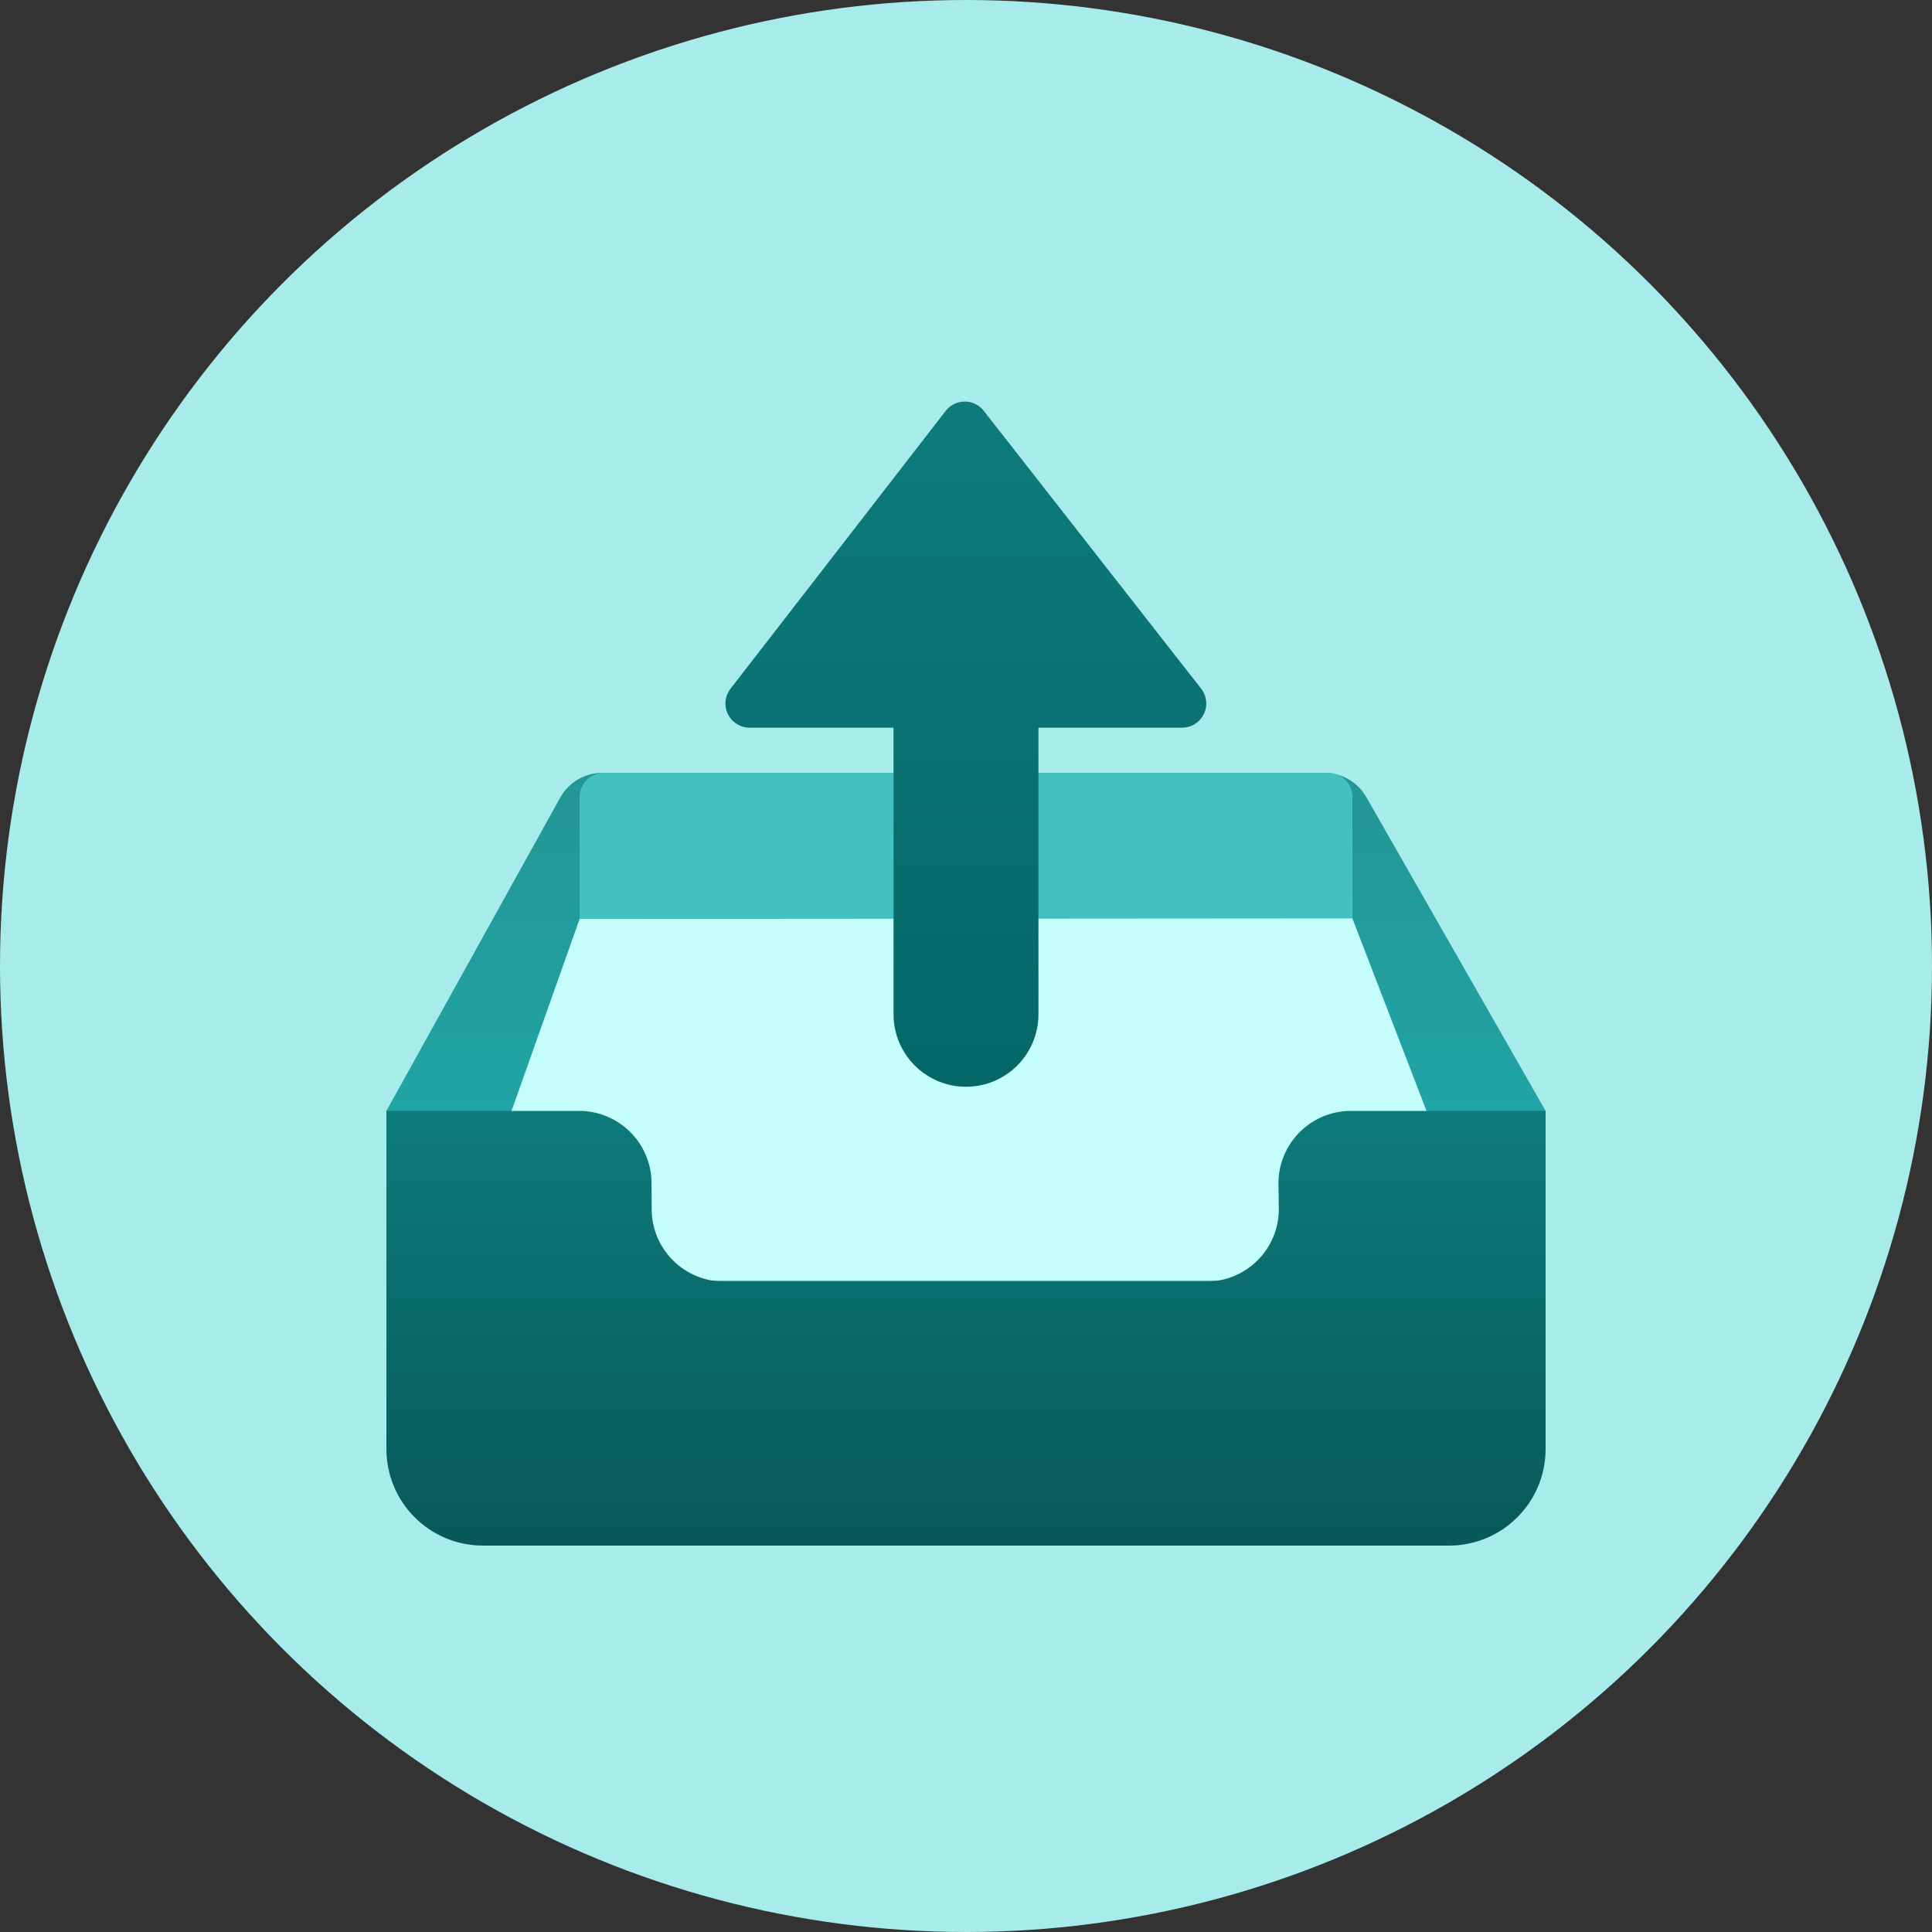 <?xml version="1.0" encoding="UTF-8"?>
<svg width="80px" height="80px" viewBox="0 0 80 80" version="1.1" xmlns="http://www.w3.org/2000/svg" xmlns:xlink="http://www.w3.org/1999/xlink">
    <rect x="0" y="0" width="80" height="80" fill="#333333" stroke="none"/>
    <title>icon-intake</title>
    <defs>
        <linearGradient x1="50%" y1="0%" x2="50%" y2="100%" id="linearGradient-1">
            <stop stop-color="#239595" offset="0%"></stop>
            <stop stop-color="#20AFAF" offset="100%"></stop>
        </linearGradient>
        <linearGradient x1="50%" y1="0%" x2="50%" y2="100%" id="linearGradient-2">
            <stop stop-color="#0E7B7B" offset="0%"></stop>
            <stop stop-color="#085959" offset="100%"></stop>
        </linearGradient>
        <linearGradient x1="50%" y1="0%" x2="50%" y2="100%" id="linearGradient-3">
            <stop stop-color="#0E7B7B" offset="0%"></stop>
            <stop stop-color="#056767" offset="100%"></stop>
        </linearGradient>
    </defs>
    <g id="Page-1" stroke="none" stroke-width="1" fill="none" fill-rule="evenodd">
        <g id="PECOS-2.0-Icons-&amp;-Illus-Overview-v16" transform="translate(-620, -1116)">
            <g id="Business-Type-Header-Icons" transform="translate(26, 493)">
                <g id="Column-3" transform="translate(594, 50)">
                    <g id="icon-intake" transform="translate(0, 573)">
                        <circle id="Oval" fill="#A7EBEB" cx="40" cy="40" r="40"></circle>
                        <path d="M24.945,32 L54.839,32 C55.557,32 56.22,32.385 56.576,33.008 L64,46 L64,46 L64,56.403 L16,56.403 L16,46 L23.196,33.03 C23.549,32.394 24.218,32 24.945,32 Z" id="Rectangle-Copy-81" fill="url(#linearGradient-1)"></path>
                        <path d="M25,32 L55,32 C55.552,32 56,32.448 56,33 L56,40 L56,40 L24,40 L24,33 C24,32.448 24.448,32 25,32 Z" id="Rectangle" fill="#43C1C1"></path>
                        <polygon id="paper" fill="#C5FDFD" points="24 38.053 56 38.03 61.775 53.03 18.69 53.03"></polygon>
                        <path d="M16,46 L23.979,46 C25.63,46 26.97,47.334 26.979,48.984 L26.985,50.081 C26.993,51.732 28.334,53.065 29.984,53.065 L49.953,53.065 C51.61,53.065 52.953,51.722 52.953,50.065 C52.953,50.05 52.953,50.035 52.953,50.019 L52.938,49.046 C52.913,47.39 54.235,46.026 55.891,46 C55.907,46 55.922,46 55.938,46 L64,46 L64,46 L64,60 C64,62.209 62.209,64 60,64 L20,64 C17.791,64 16,62.209 16,60 L16,46 L16,46 Z" id="Rectangle" fill="url(#linearGradient-2)"></path>
                        <path d="M40.561,16.837 C40.626,16.888 40.685,16.947 40.736,17.012 L49.736,28.515 C50.076,28.95 49.999,29.579 49.564,29.919 C49.388,30.057 49.171,30.131 48.948,30.131 L42.999,30.131 L43,42 C43,43.657 41.657,45 40,45 C38.343,45 37,43.657 37,42 L36.999,30.131 L31.039,30.131 C30.487,30.131 30.039,29.684 30.039,29.131 C30.039,28.91 30.113,28.694 30.249,28.519 L39.158,17.016 C39.496,16.579 40.124,16.499 40.561,16.837 Z" id="Combined-Shape" fill="url(#linearGradient-3)"></path>
                    </g>
                </g>
            </g>
        </g>
    </g>
</svg>